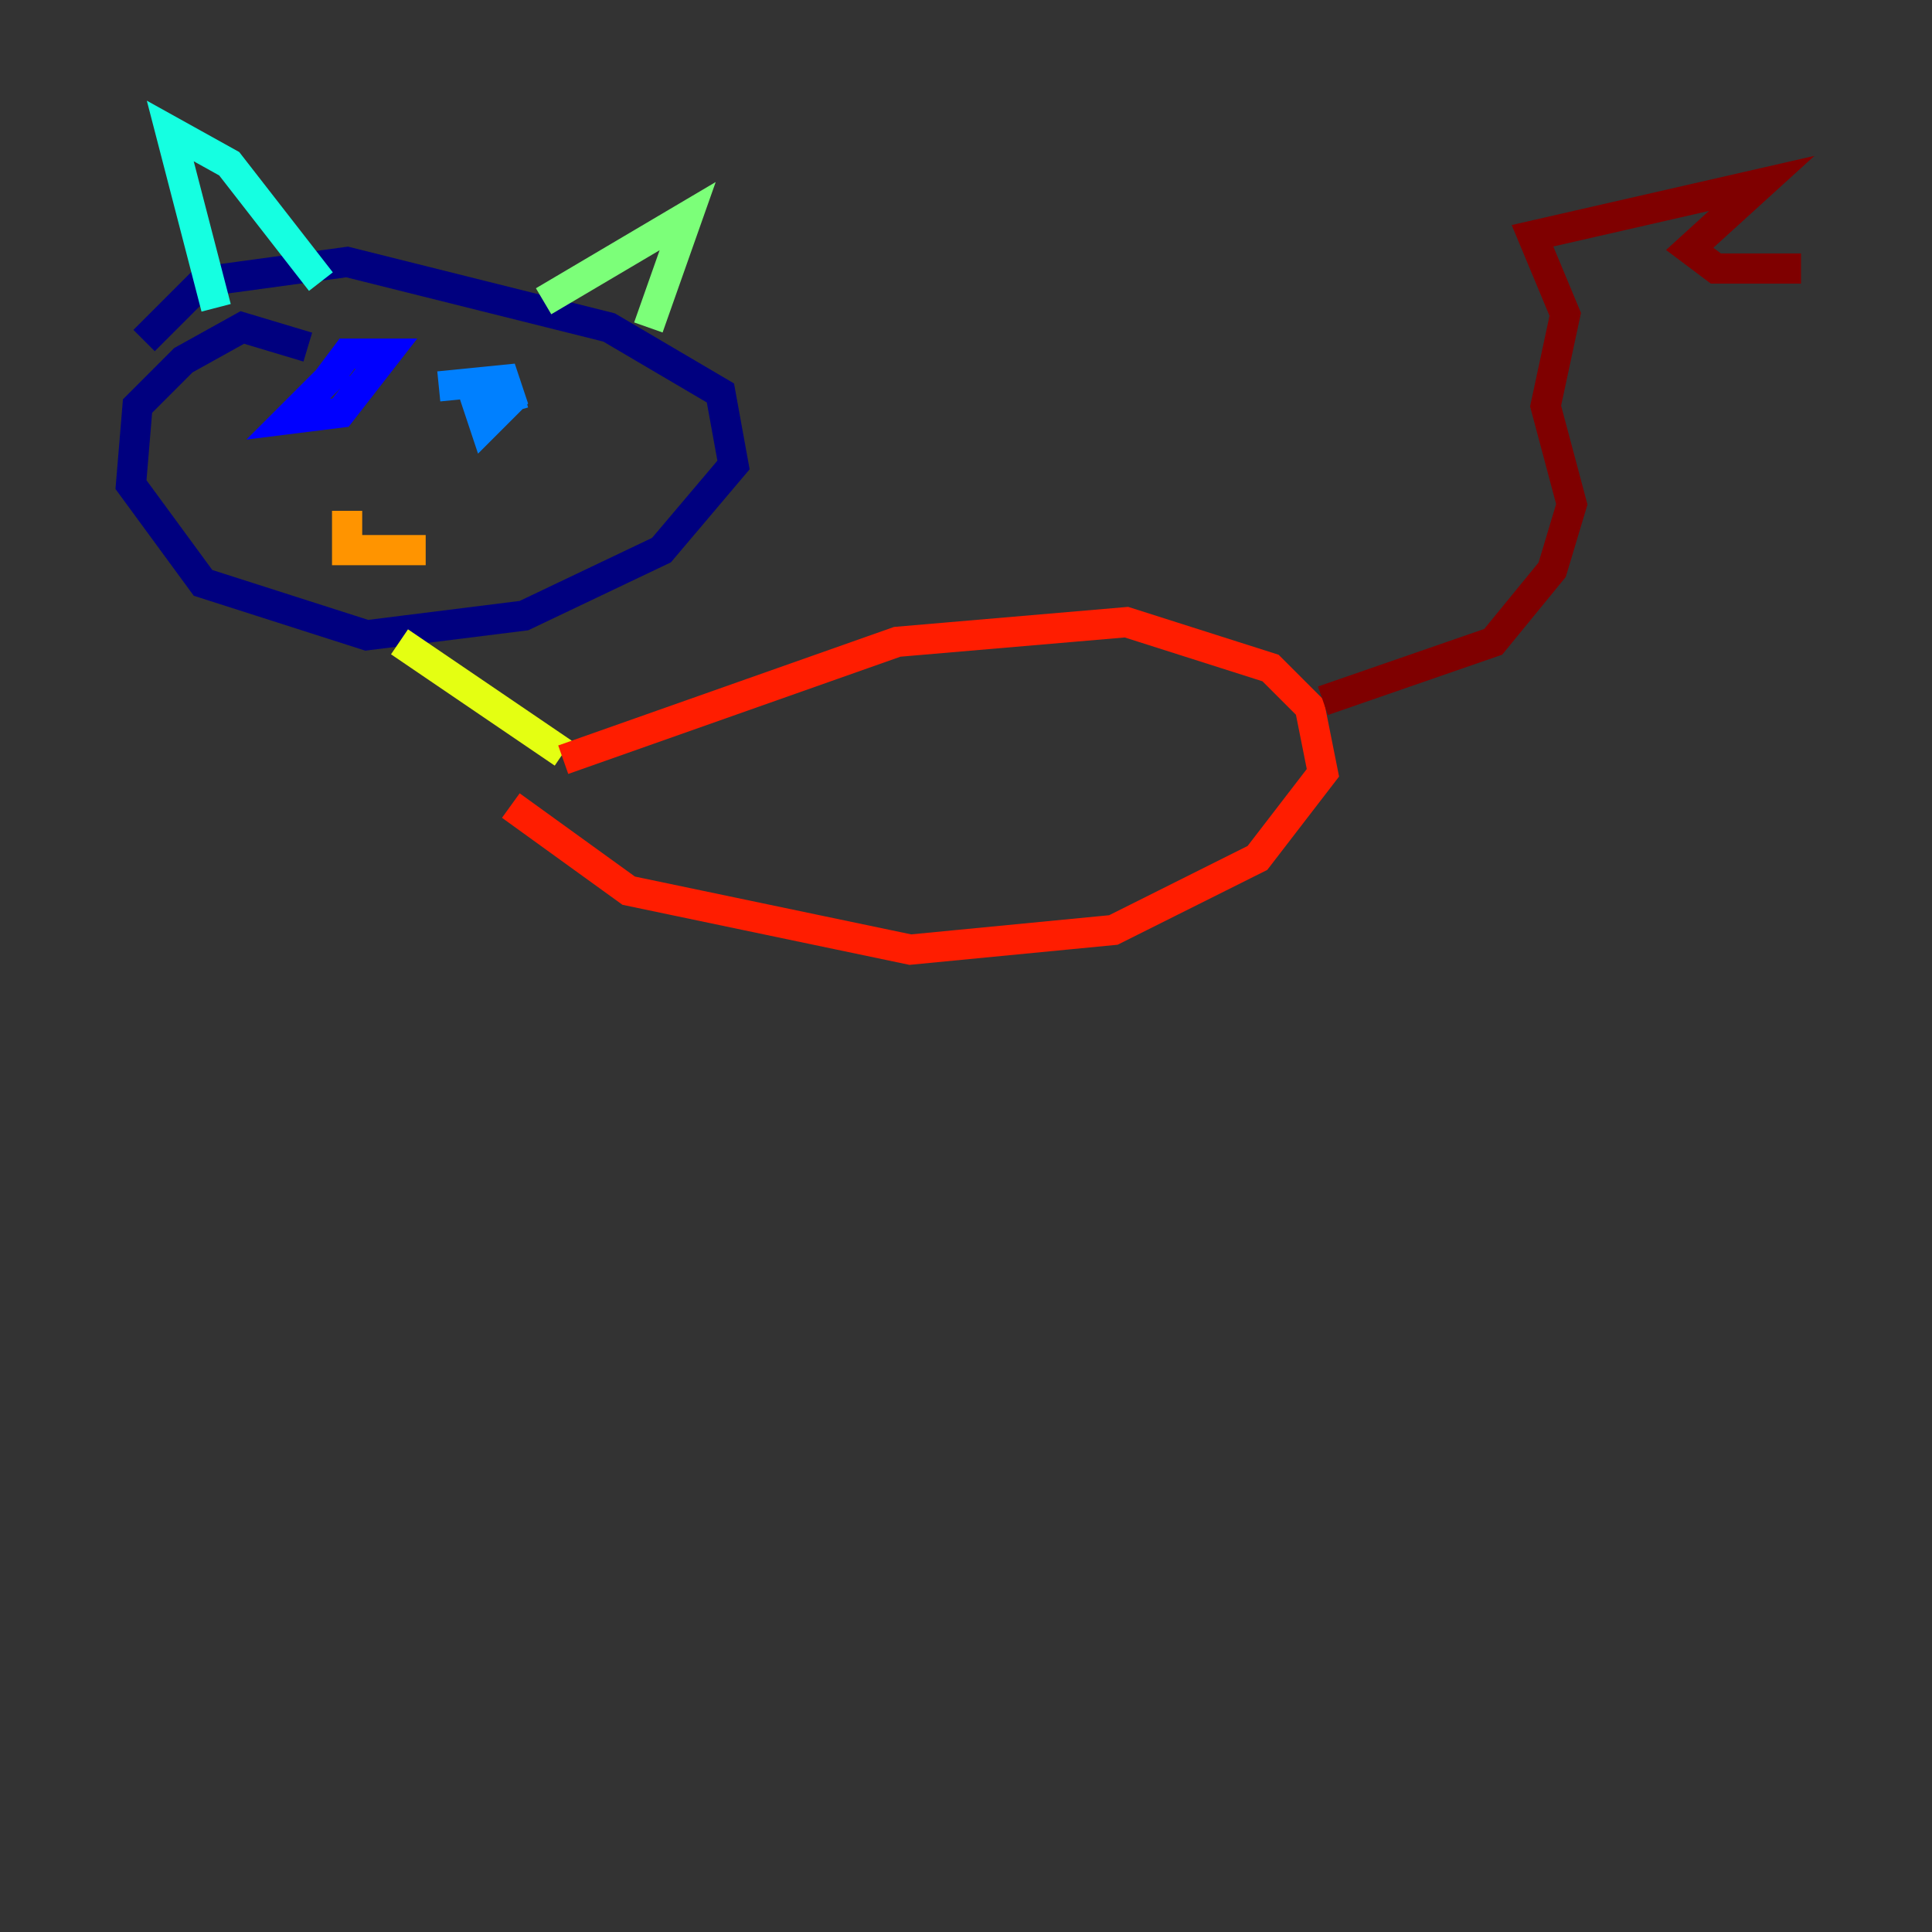<?xml version="1.0" encoding="utf-8" ?>
<svg baseProfile="tiny" height="128" version="1.2" viewBox="0,0,128,128" width="128" xmlns="http://www.w3.org/2000/svg" xmlns:ev="http://www.w3.org/2001/xml-events" xmlns:xlink="http://www.w3.org/1999/xlink"><rect x="0" y="0" width="128" height="128" fill="#333333" stroke="none"/><defs /><polyline fill="none" points="20.393,22.997 16.054,21.695 12.149,23.864 9.112,26.902 8.678,32.108 13.451,38.617 24.298,42.088 34.712,40.786 43.824,36.447 48.597,30.807 47.729,26.034 40.352,21.695 22.997,17.356 13.451,18.658 9.546,22.563" stroke="#00007f" stroke-width="2" /><polyline fill="none" points="22.563,24.298 19.091,27.77 22.563,27.336 25.6,23.43 22.997,23.43 21.695,25.166" stroke="#0000ff" stroke-width="2" /><polyline fill="none" points="34.712,26.034 31.675,26.902 32.108,28.203 33.844,26.468 33.41,25.166 29.071,25.6" stroke="#0080ff" stroke-width="2" /><polyline fill="none" points="14.319,20.393 11.281,8.678 15.186,10.848 21.261,18.658" stroke="#15ffe1" stroke-width="2" /><polyline fill="none" points="36.014,19.959 45.559,14.319 42.956,21.695" stroke="#7cff79" stroke-width="2" /><polyline fill="none" points="26.468,42.522 37.315,49.898" stroke="#e4ff12" stroke-width="2" /><polyline fill="none" points="22.997,33.844 22.997,36.447 28.203,36.447" stroke="#ff9400" stroke-width="2" /><polyline fill="none" points="37.315,50.332 59.444,42.522 74.63,41.22 84.176,44.258 86.78,46.861 87.647,51.2 83.308,56.841 73.763,61.614 60.312,62.915 41.654,59.01 33.844,53.37" stroke="#ff1d00" stroke-width="2" /><polyline fill="none" points="87.647,46.427 98.929,42.522 102.834,37.749 104.136,33.41 102.4,26.902 103.702,20.827 101.532,15.62 116.719,12.149 111.946,16.488 113.681,17.79 119.322,17.79" stroke="#7f0000" stroke-width="2" /></svg>
